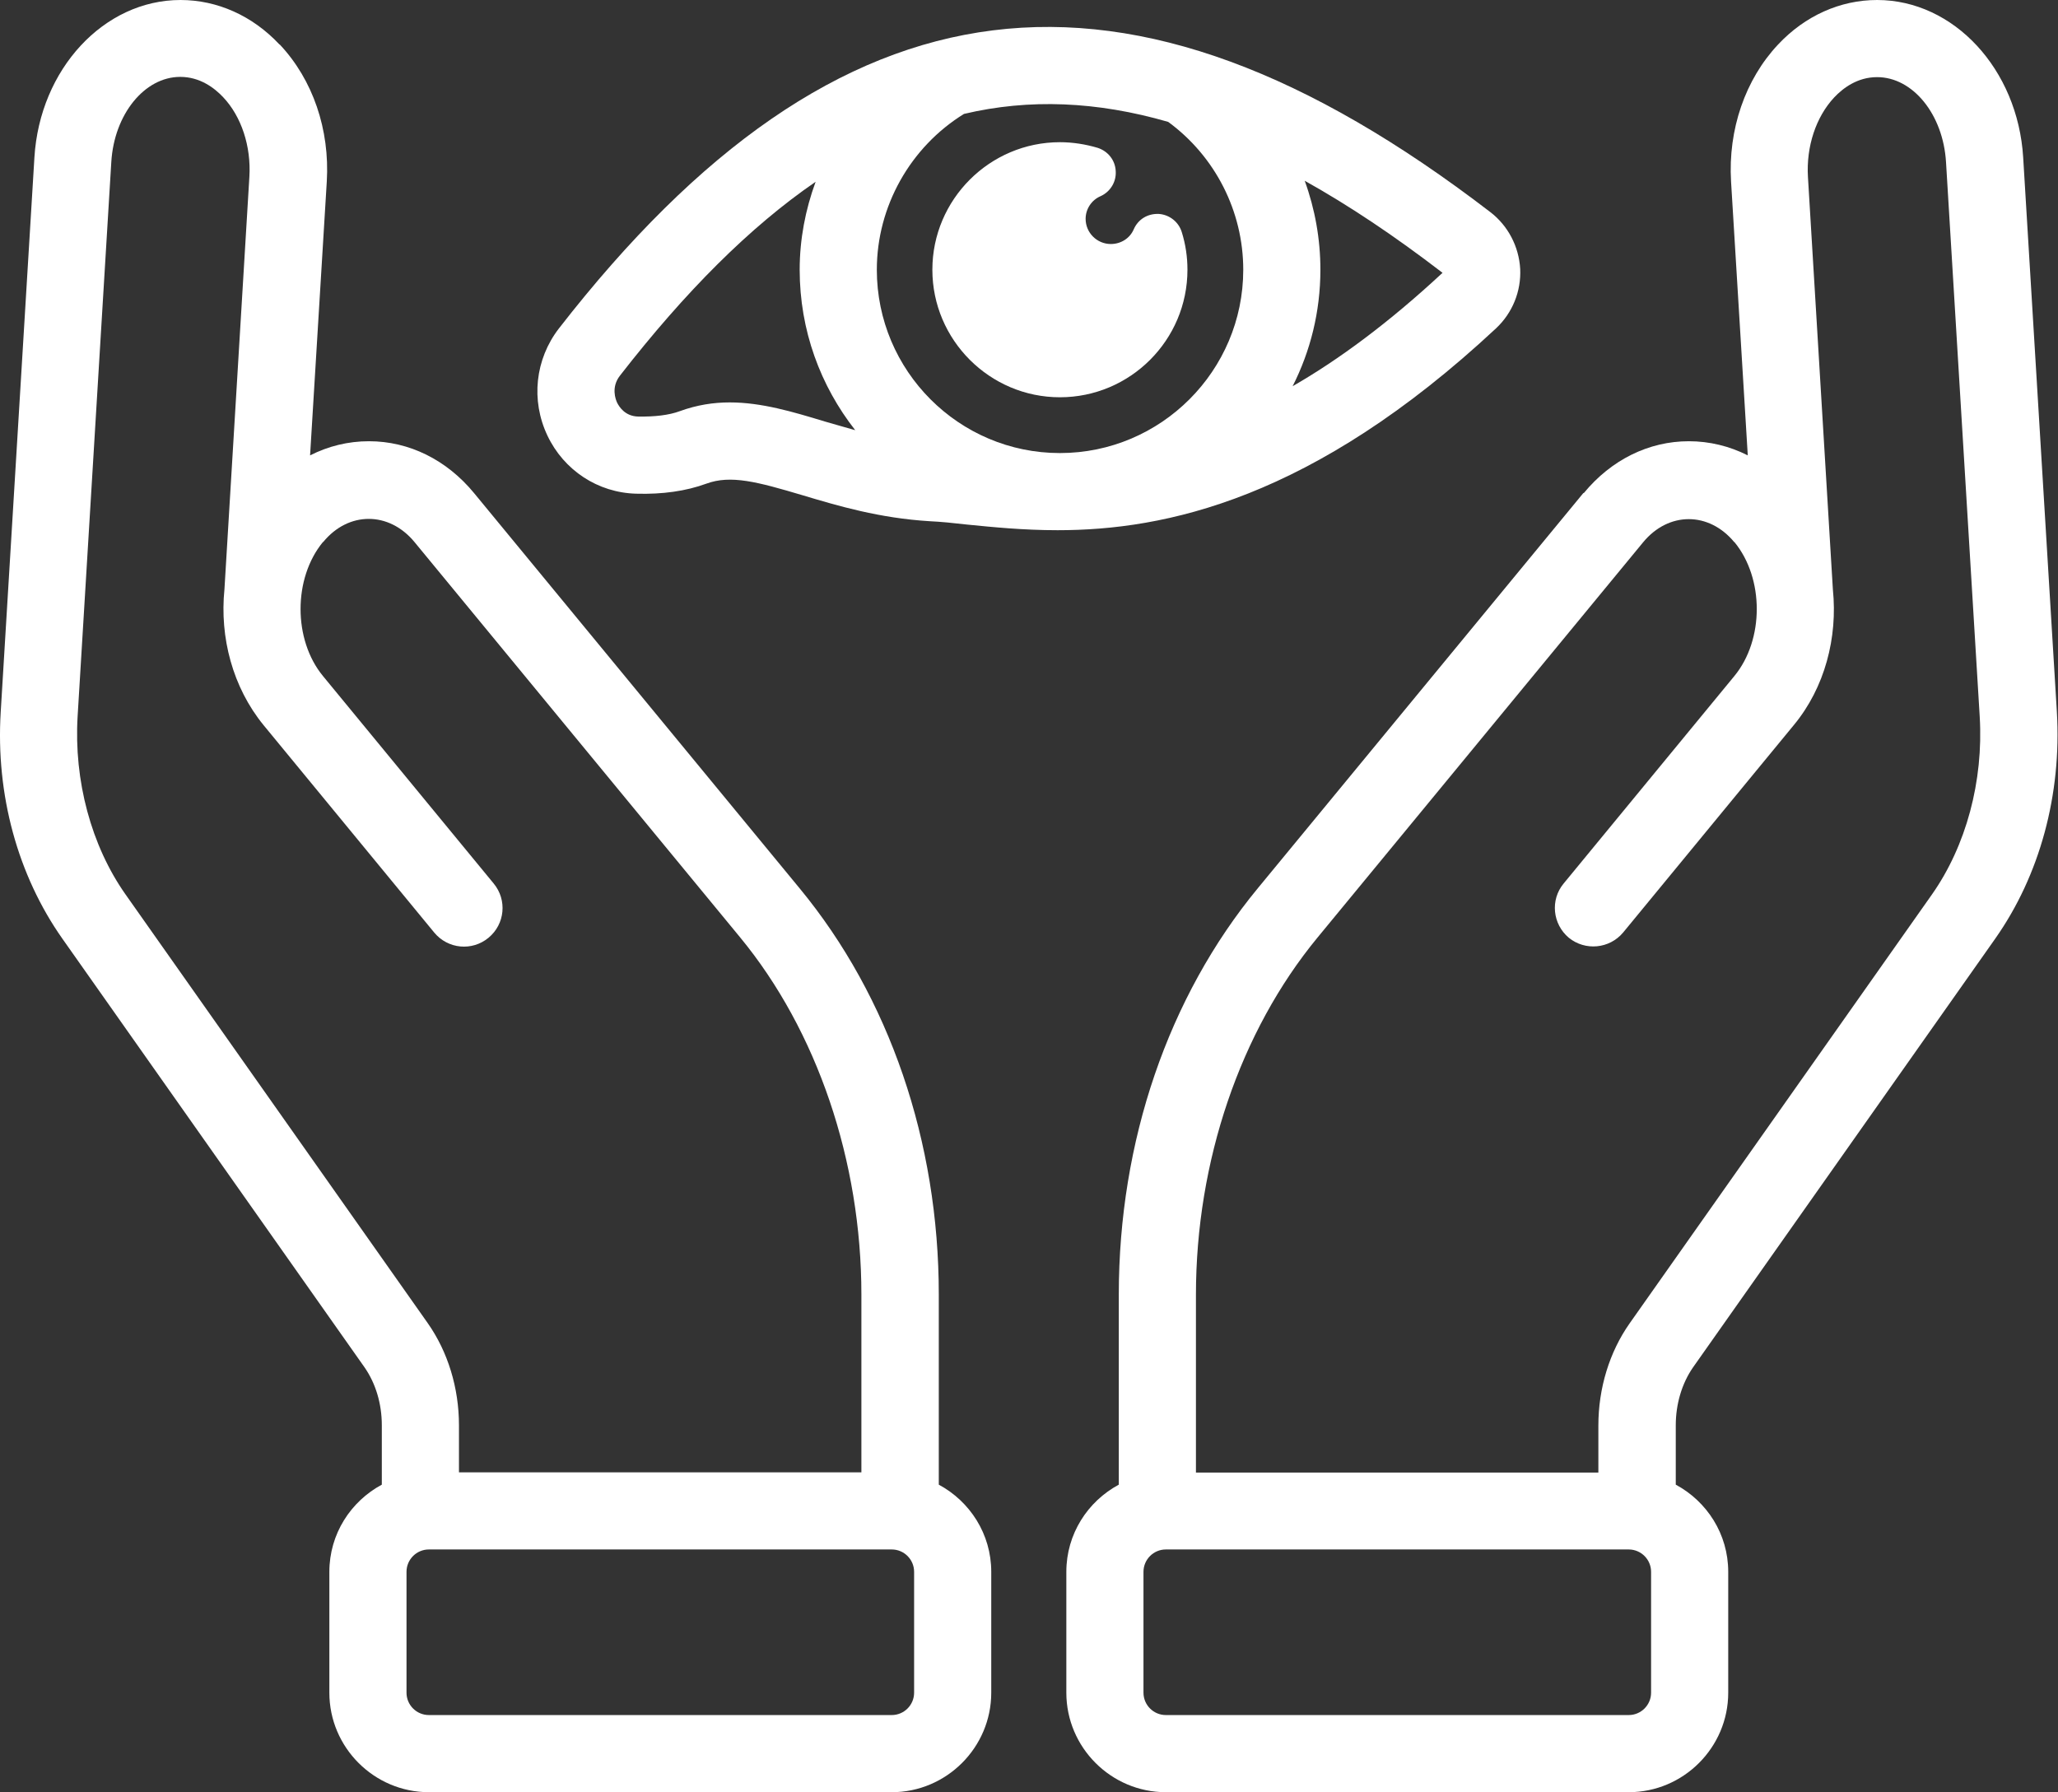<svg width="333" height="290" viewBox="0 0 333 290" fill="none" xmlns="http://www.w3.org/2000/svg">
<rect x="0" y="0" width="333" height="290" fill="#333333" stroke="none"/>
<path d="M45.221 7.198C40.853 2.538 35.152 0 29.202 0C16.803 0 6.443 11.193 5.569 25.464L0.118 115.171C-0.714 128.569 2.865 141.634 10.104 151.911L58.994 221.271C60.783 223.851 61.781 227.138 61.781 230.633V240.244C56.747 242.949 53.293 248.233 53.293 254.35V273.905C53.293 282.768 60.533 290.008 69.396 290.008H144.29C153.152 290.008 160.392 282.768 160.392 273.905V254.35C160.392 248.233 156.939 242.949 151.904 240.244V209.496C151.904 184.698 143.916 161.356 129.394 143.756L76.719 79.804C72.267 74.395 66.192 71.399 59.701 71.399C56.331 71.399 53.127 72.19 50.173 73.688L52.877 29.375C53.377 20.97 50.63 12.899 45.263 7.198H45.221ZM147.91 254.35V273.905C147.91 275.902 146.287 277.525 144.29 277.525H69.396C67.398 277.525 65.776 275.902 65.776 273.905V254.35C65.776 252.352 67.398 250.73 69.396 250.73H144.29C146.287 250.73 147.91 252.352 147.91 254.35ZM52.295 87.71C56.372 82.717 62.946 82.717 67.066 87.71L119.741 151.661C132.224 166.806 139.38 187.902 139.38 209.496V238.247H74.264V230.633C74.264 224.6 72.475 218.733 69.188 214.073L20.298 144.713C14.764 136.849 11.935 126.322 12.559 115.92L18.01 26.213C18.468 18.516 23.377 12.441 29.161 12.441C32.365 12.441 34.695 14.23 36.109 15.728C39.063 18.848 40.645 23.675 40.353 28.585L36.317 95.365C35.527 103.146 37.649 111.218 42.642 117.334L70.269 150.912C72.475 153.575 76.386 153.949 79.049 151.744C81.712 149.539 82.086 145.628 79.881 142.965L52.253 109.387C47.427 103.521 47.427 93.576 52.253 87.71H52.295Z" fill="white"/>
<path d="M256.215 79.763L203.539 143.714C189.018 161.314 181.03 184.698 181.03 209.496V240.244C175.995 242.949 172.542 248.233 172.542 254.35V273.905C172.542 282.768 179.781 290.008 188.644 290.008H263.538C272.401 290.008 279.64 282.768 279.64 273.905V254.35C279.64 248.233 276.187 242.949 271.152 240.244V230.633C271.152 227.18 272.151 223.851 273.94 221.271L322.83 151.911C330.069 141.634 333.606 128.569 332.815 115.171L327.365 25.464C326.491 11.193 316.131 0 303.731 0C297.781 0 292.081 2.538 287.712 7.198C282.387 12.857 279.599 20.97 280.098 29.375L282.803 73.688C279.848 72.19 276.603 71.399 273.274 71.399C266.784 71.399 260.709 74.395 256.257 79.804L256.215 79.763ZM267.158 273.905C267.158 275.902 265.535 277.525 263.538 277.525H188.644C186.647 277.525 185.024 275.902 185.024 273.905V254.35C185.024 252.352 186.647 250.73 188.644 250.73H263.538C265.535 250.73 267.158 252.352 267.158 254.35V273.905ZM280.639 87.71C285.466 93.576 285.466 103.521 280.639 109.387L253.011 142.965C250.806 145.628 251.222 149.539 253.843 151.744C256.506 153.908 260.418 153.533 262.623 150.912L290.25 117.334C295.285 111.26 297.365 103.146 296.575 95.407L292.539 28.626C292.248 23.716 293.829 18.932 296.783 15.769C298.198 14.271 300.528 12.482 303.731 12.482C309.515 12.482 314.425 18.515 314.882 26.255L320.333 115.961C320.957 126.405 318.128 136.89 312.594 144.754L263.705 214.115C260.418 218.775 258.628 224.641 258.628 230.675V238.289H193.512V209.538C193.512 187.943 200.668 166.89 213.192 151.703L265.868 87.751C269.987 82.758 276.52 82.758 280.639 87.751V87.71Z" fill="white"/>
<path d="M241.153 34.327C182.195 -10.943 135.719 -5.118 90.449 53.133C86.58 58.126 85.872 64.784 88.577 70.484C91.24 76.101 96.732 79.721 102.932 79.887C107.176 80.012 111.004 79.471 114.291 78.265C118.243 76.808 122.571 77.973 129.852 80.137C135.677 81.885 142.293 83.84 150.406 84.34C152.237 84.423 154.276 84.631 156.439 84.88C160.642 85.296 165.552 85.796 171.127 85.796C188.478 85.796 212.361 80.844 242.069 53.133C244.732 50.637 246.146 47.142 245.98 43.522C245.772 39.902 244.024 36.532 241.153 34.327ZM133.43 68.196C128.229 66.615 123.195 65.117 118.077 65.117C115.414 65.117 112.751 65.533 110.005 66.531C108.216 67.197 105.886 67.447 103.265 67.405C101.142 67.363 100.186 65.824 99.853 65.158C99.603 64.617 98.854 62.662 100.31 60.789C110.92 47.142 121.364 36.698 131.974 29.417C130.31 33.952 129.394 38.737 129.394 43.647C129.394 53.466 132.765 62.454 138.382 69.61C136.717 69.153 135.053 68.653 133.43 68.196ZM171.502 73.313C155.15 73.313 141.877 59.999 141.877 43.647C141.877 33.411 147.286 23.8 155.982 18.432C166.55 15.936 177.493 16.394 189.019 19.722C196.633 25.298 201.168 34.202 201.168 43.647C201.168 59.999 187.853 73.313 171.502 73.313ZM209.157 62.495C212.028 56.837 213.65 50.429 213.65 43.647C213.65 38.696 212.777 33.827 211.112 29.25C218.269 33.245 225.675 38.196 233.414 44.146C224.677 52.26 216.605 58.21 209.157 62.495Z" fill="white"/>
<path d="M187.521 34.618C185.69 34.535 184.15 35.492 183.443 37.115C182.819 38.571 181.363 39.486 179.74 39.486C177.493 39.486 175.662 37.656 175.662 35.409C175.662 33.828 176.619 32.372 178.076 31.747C179.657 31.04 180.655 29.417 180.53 27.67C180.447 25.922 179.282 24.466 177.618 23.925C175.662 23.343 173.582 23.01 171.502 23.01C160.143 23.01 150.864 32.288 150.864 43.647C150.864 55.006 160.143 64.285 171.502 64.285C182.861 64.285 192.139 55.048 192.139 43.647C192.139 41.608 191.848 39.57 191.224 37.573C190.724 35.908 189.227 34.743 187.521 34.618Z" fill="white"/>
</svg>

